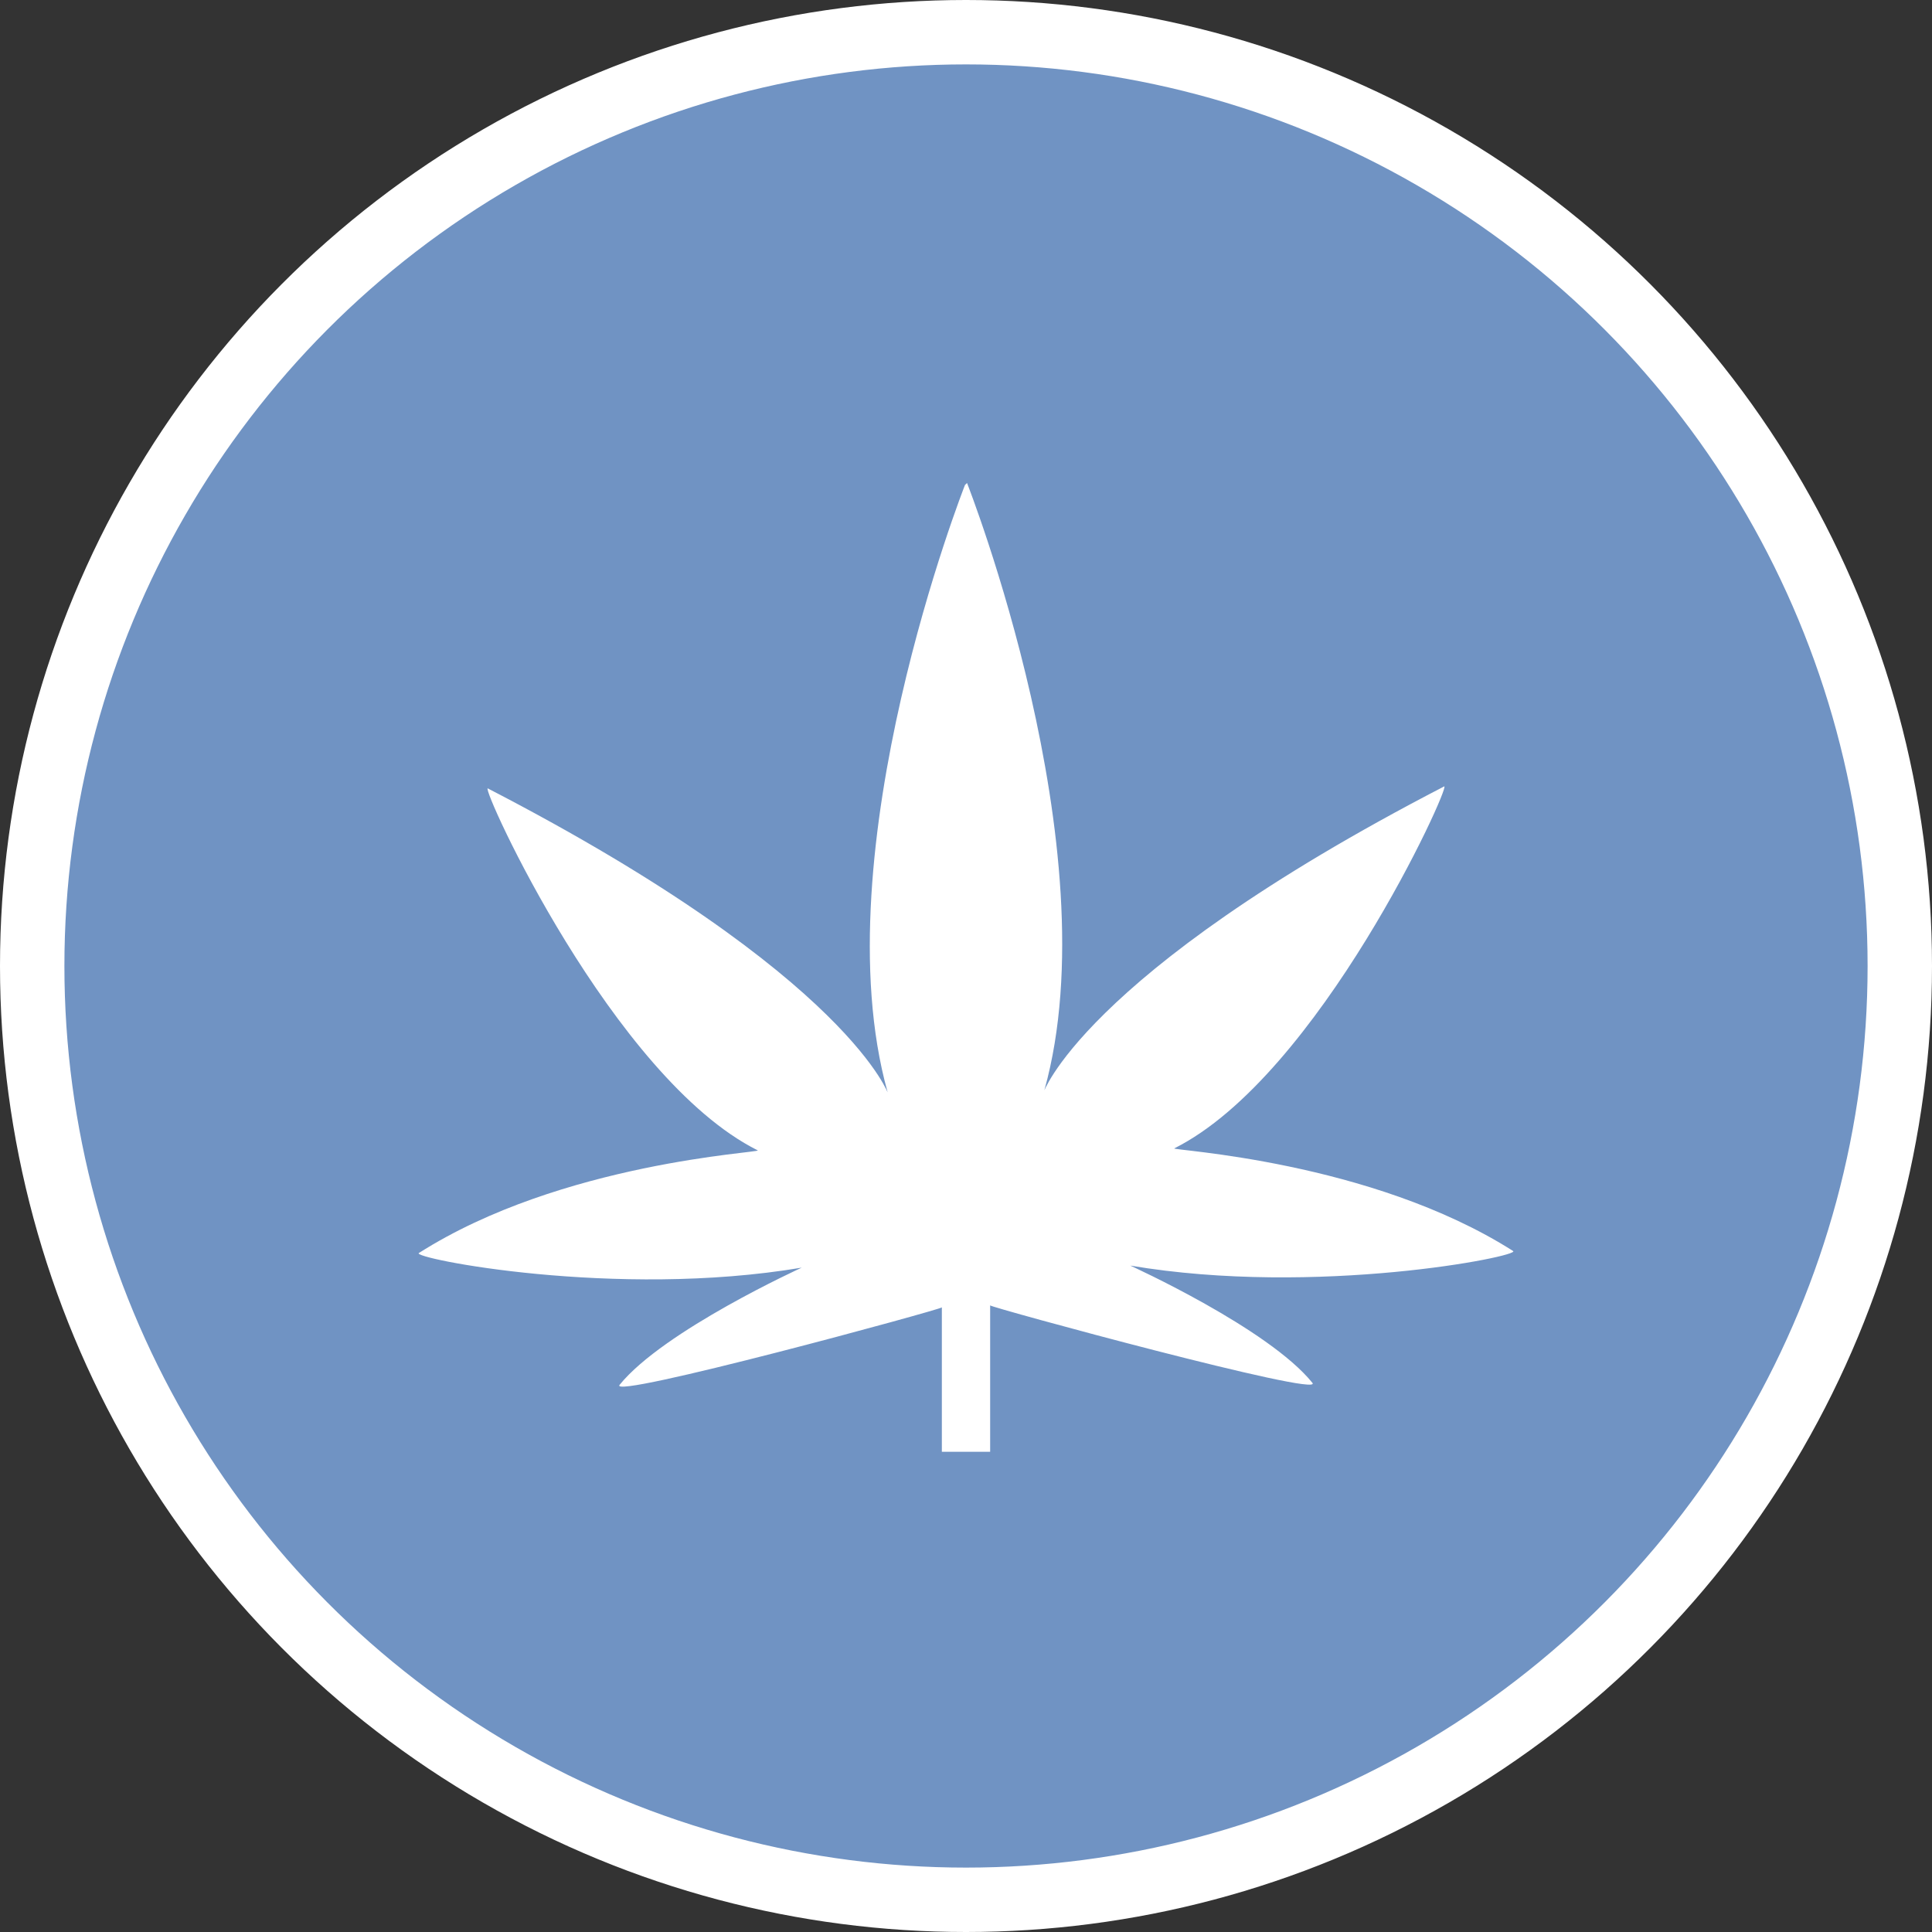 <?xml version="1.0" encoding="UTF-8" standalone="no"?>
<!-- Created with Inkscape (http://www.inkscape.org/) -->

<svg
   xmlns:dc="http://purl.org/dc/elements/1.1/"
   xmlns:cc="http://creativecommons.org/ns#"
   xmlns:rdf="http://www.w3.org/1999/02/22-rdf-syntax-ns#"
   xmlns:svg="http://www.w3.org/2000/svg"
   xmlns="http://www.w3.org/2000/svg"
   xmlns:xlink="http://www.w3.org/1999/xlink"
   xmlns:sodipodi="http://sodipodi.sourceforge.net/DTD/sodipodi-0.dtd"
   xmlns:inkscape="http://www.inkscape.org/namespaces/inkscape"
   width="30px"
   height="30px"
   version="1.1"
   id="svg8"
   inkscape:version="0.92.4 5da689c313, 2019-01-14"
   sodipodi:docname="container.svg">
  <rect width="100%" height="100%" fill="#333333" stroke="none"/>
  <defs
     id="defs2" />
  <sodipodi:namedview
     id="base"
     pagecolor="#ffffff"
     bordercolor="#666666"
     borderopacity="1.0"
     inkscape:pageopacity="0.0"
     inkscape:pageshadow="2"
     inkscape:zoom="13.049334"
     inkscape:cx="18.679046"
     inkscape:cy="12.165829"
     inkscape:document-units="px"
     inkscape:current-layer="layer1"
     showgrid="false"
     inkscape:snap-page="false"
     units="px"
     inkscape:window-width="1884"
     inkscape:window-height="1061"
     inkscape:window-x="0"
     inkscape:window-y="0"
     inkscape:window-maximized="1"
     fit-margin-top="0"
     fit-margin-left="0"
     fit-margin-right="0"
     fit-margin-bottom="0" />
    <circle
       style="color:#000000;clip-rule:nonzero;display:inline;overflow:visible;visibility:visible;opacity:1;isolation:auto;mix-blend-mode:normal;color-interpolation:sRGB;color-interpolation-filters:linearRGB;solid-color:#000000;solid-opacity:1;vector-effect:none;fill:#7093c3;fill-opacity:1;fill-rule:evenodd;stroke:#ffffff;stroke-width:1;stroke-linecap:butt;stroke-linejoin:miter;stroke-miterlimit:4;stroke-dasharray:none;stroke-dashoffset:0;stroke-opacity:1;marker:none;color-rendering:auto;image-rendering:auto;shape-rendering:auto;text-rendering:auto;enable-background:accumulate"
       id="path815"
       cx="15"
       cy="15"
       r="14.5" />
<g transform="translate(6.5,7.5)"><path fill-rule="nonzero" fill="#FFFFFF" fill-opacity="1" d="M 16.996 11.926 C 14.781 10.516 11.668 10.363 11.734 10.332 C 13.984 9.207 16.031 4.691 15.926 4.711 C 10.207 7.668 9.68 9.562 9.719 9.422 C 10.758 5.688 8.516 0 8.516 0 L 8.484 0.031 C 8.484 0.031 6.242 5.719 7.281 9.453 C 7.32 9.594 6.793 7.699 1.074 4.742 C 0.969 4.723 3.016 9.238 5.266 10.363 C 5.332 10.398 2.219 10.547 0.004 11.957 C -0.121 12.035 3.059 12.672 5.949 12.184 C 5.949 12.184 3.805 13.16 3.121 14.004 C 2.926 14.246 8.133 12.828 8.125 12.801 L 8.125 15.043 L 8.875 15.043 L 8.875 12.77 C 8.867 12.797 14.074 14.215 13.879 13.973 C 13.195 13.125 11.051 12.152 11.051 12.152 C 13.941 12.641 17.121 12.004 16.996 11.926 Z M 16.996 11.926 "/>
</g>
</svg>
